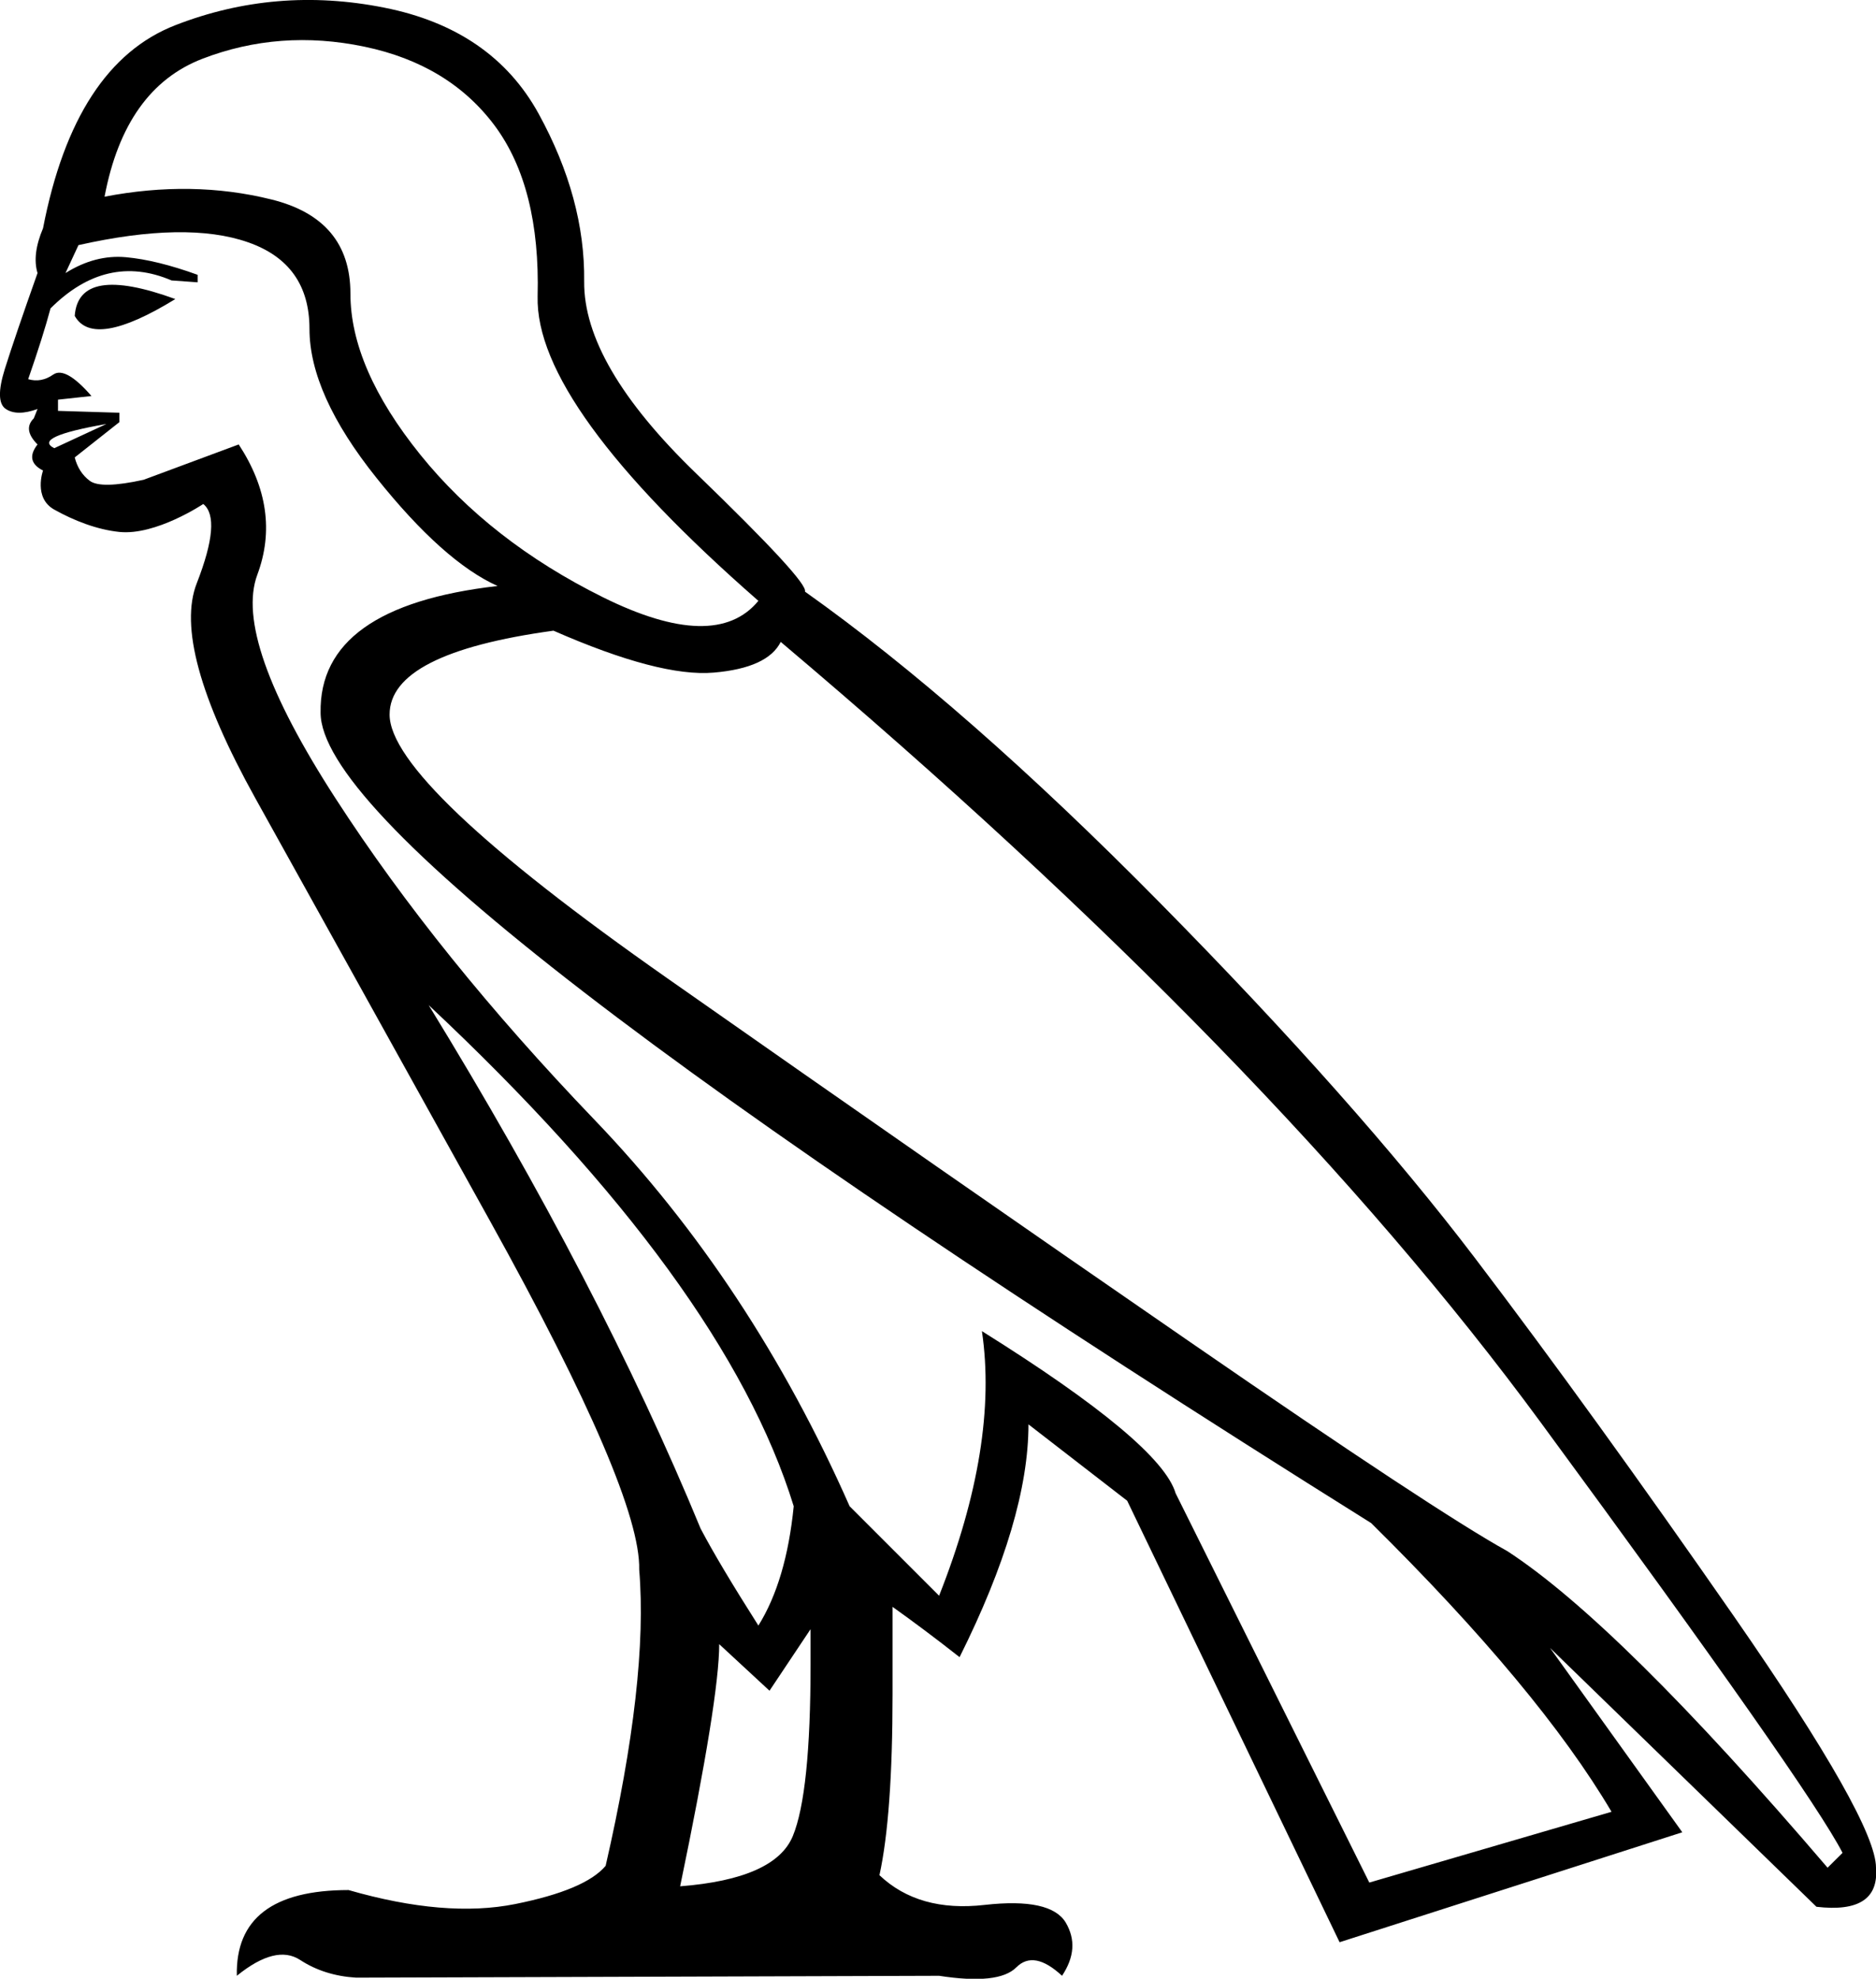 <?xml version="1.0" encoding="UTF-8" standalone="no"?>
<svg
   xmlns:dc="http://purl.org/dc/elements/1.1/"
   xmlns:cc="http://web.resource.org/cc/"
   xmlns:rdf="http://www.w3.org/1999/02/22-rdf-syntax-ns#"
   xmlns:svg="http://www.w3.org/2000/svg"
   xmlns="http://www.w3.org/2000/svg"
   xmlns:sodipodi="http://sodipodi.sourceforge.net/DTD/sodipodi-0.dtd"
   xmlns:inkscape="http://www.inkscape.org/namespaces/inkscape"
   width="17.046"
   height="17.978"
   id="svg2"
   sodipodi:version="0.32"
   inkscape:version="0.45.1"
   sodipodi:docname="G201.svg"
   sodipodi:docbase="/home/rosmord/Desktop/tmp"
   inkscape:output_extension="org.inkscape.output.svg.inkscape">
  <defs
     id="defs7" />
  <sodipodi:namedview
     inkscape:window-height="572"
     inkscape:window-width="753"
     inkscape:pageshadow="2"
     inkscape:pageopacity="0.0"
     guidetolerance="10.0"
     gridtolerance="10.0"
     objecttolerance="10.0"
     borderopacity="1.0"
     bordercolor="#666666"
     pagecolor="#ffffff"
     id="base"
     inkscape:zoom="10.513093"
     inkscape:cx="2.5592569"
     inkscape:cy="11.83332"
     inkscape:window-x="0"
     inkscape:window-y="120"
     inkscape:current-layer="svg2" />
  <path
     style="fill:#000000; stroke:none"
     d="M 3.895,9.132 C 4.933,10.825 5.757,12.41 6.366,13.888 C 6.479,14.103 6.654,14.396 6.891,14.769 C 7.06,14.498 7.167,14.137 7.212,13.685 C 6.795,12.331 5.689,10.814 3.895,9.132 z M 7.365,14.802 L 6.992,15.361 L 6.535,14.938 C 6.535,15.265 6.417,15.999 6.18,17.138 C 6.755,17.093 7.097,16.941 7.204,16.681 C 7.311,16.422 7.365,15.903 7.365,15.124 L 7.365,14.802 z M 16.606,16.969 L 16.742,16.834 C 16.539,16.439 15.625,15.135 14,12.924 C 12.375,10.712 10.073,8.348 7.094,5.832 C 7.015,5.99 6.812,6.083 6.485,6.111 C 6.157,6.139 5.672,6.012 5.029,5.73 C 4.036,5.866 3.54,6.12 3.54,6.492 C 3.54,6.909 4.38,7.708 6.062,8.887 C 7.743,10.066 9.328,11.169 10.818,12.196 C 12.307,13.223 13.266,13.855 13.695,14.092 C 14.372,14.532 15.342,15.491 16.606,16.969 z M 1.085,4.833 C 0.881,4.812 0.672,4.73 0.493,4.63 C 0.301,4.523 0.391,4.275 0.391,4.275 C 0.279,4.218 0.262,4.139 0.341,4.038 C 0.25,3.947 0.239,3.868 0.307,3.801 L 0.341,3.716 C 0.217,3.761 0.121,3.761 0.053,3.716 C -0.015,3.671 -0.018,3.55 0.044,3.352 C 0.106,3.155 0.205,2.864 0.341,2.481 C 0.307,2.368 0.324,2.232 0.391,2.074 C 0.583,1.081 0.984,0.466 1.593,0.229 C 2.202,-0.008 2.834,-0.061 3.489,0.069 C 4.143,0.198 4.612,0.52 4.894,1.033 C 5.176,1.547 5.314,2.055 5.308,2.557 C 5.303,3.059 5.641,3.64 6.324,4.3 C 7.007,4.96 7.337,5.318 7.314,5.375 C 8.284,6.063 9.362,7.008 10.547,8.21 C 11.732,9.412 12.682,10.484 13.399,11.426 C 14.115,12.368 14.902,13.457 15.76,14.692 C 16.617,15.928 17.046,16.687 17.046,16.969 C 17.069,17.251 16.888,17.369 16.505,17.324 L 14.084,14.972 L 15.286,16.647 L 12.172,17.646 L 10.242,13.635 L 9.345,12.941 C 9.345,13.516 9.136,14.221 8.719,15.056 C 8.504,14.887 8.301,14.735 8.11,14.599 L 8.11,15.395 C 8.11,16.128 8.07,16.676 7.991,17.037 C 8.228,17.262 8.547,17.353 8.947,17.307 C 9.348,17.262 9.593,17.316 9.684,17.468 C 9.774,17.621 9.763,17.781 9.65,17.951 C 9.48,17.793 9.342,17.767 9.235,17.874 C 9.128,17.982 8.894,18.007 8.533,17.951 L 3.235,17.968 C 3.043,17.956 2.874,17.903 2.727,17.807 C 2.58,17.711 2.389,17.759 2.152,17.951 C 2.14,17.432 2.479,17.172 3.167,17.172 C 3.754,17.341 4.259,17.384 4.682,17.299 C 5.105,17.214 5.379,17.099 5.503,16.952 C 5.762,15.824 5.864,14.927 5.808,14.261 C 5.819,13.798 5.368,12.743 4.454,11.096 C 3.54,9.448 2.829,8.168 2.321,7.254 C 1.813,6.34 1.635,5.688 1.788,5.299 C 1.94,4.909 1.96,4.67 1.847,4.579 C 1.847,4.579 1.417,4.867 1.085,4.833 z M 0.679,4.156 C 0.702,4.246 0.747,4.317 0.815,4.368 C 0.882,4.419 1.046,4.416 1.305,4.359 L 2.169,4.038 C 2.428,4.433 2.485,4.828 2.338,5.222 C 2.191,5.617 2.428,6.294 3.049,7.254 C 3.669,8.213 4.454,9.186 5.401,10.173 C 6.349,11.161 7.122,12.331 7.72,13.685 L 8.533,14.498 C 8.894,13.584 9.024,12.783 8.922,12.094 C 10.005,12.771 10.592,13.262 10.682,13.567 L 12.442,17.104 L 14.643,16.461 C 14.203,15.716 13.475,14.842 12.459,13.838 C 6.095,9.854 2.913,7.4 2.913,6.475 C 2.902,5.832 3.438,5.448 4.521,5.324 C 4.194,5.177 3.827,4.85 3.421,4.342 C 3.015,3.835 2.812,3.383 2.812,2.988 C 2.812,2.593 2.626,2.331 2.253,2.201 C 1.881,2.071 1.367,2.08 0.713,2.227 L 0.595,2.481 C 0.775,2.368 0.958,2.32 1.145,2.337 C 1.331,2.354 1.548,2.407 1.796,2.497 L 1.796,2.565 L 1.559,2.548 C 1.164,2.379 0.798,2.464 0.459,2.802 C 0.414,2.971 0.346,3.186 0.256,3.445 C 0.335,3.468 0.411,3.454 0.484,3.403 C 0.558,3.352 0.674,3.417 0.831,3.598 L 0.527,3.631 L 0.527,3.733 L 1.085,3.75 L 1.085,3.835 L 0.679,4.156 z M 0.679,2.87 C 0.702,2.554 1.006,2.503 1.593,2.717 C 1.097,3.022 0.792,3.073 0.679,2.87 z M 0.967,3.852 C 0.516,3.931 0.358,4.004 0.493,4.072 L 0.967,3.852 z M 0.95,1.787 C 1.48,1.685 1.985,1.693 2.465,1.812 C 2.944,1.93 3.184,2.215 3.184,2.667 C 3.184,3.118 3.396,3.606 3.819,4.131 C 4.242,4.655 4.795,5.087 5.478,5.426 C 6.16,5.764 6.631,5.775 6.891,5.459 C 5.537,4.275 4.868,3.352 4.885,2.692 C 4.902,2.032 4.772,1.516 4.496,1.143 C 4.219,0.771 3.824,0.531 3.311,0.424 C 2.798,0.317 2.307,0.354 1.839,0.534 C 1.37,0.715 1.074,1.132 0.95,1.787 z "
     id="path4"
     sodipodi:nodetypes="cccccccccsccccscscssscccsccccssccssssscssssccccccccccsscsccsccsccssscscsccssscccccccccsssccscccccscccccccccccccsssscssssc" />
</svg>
